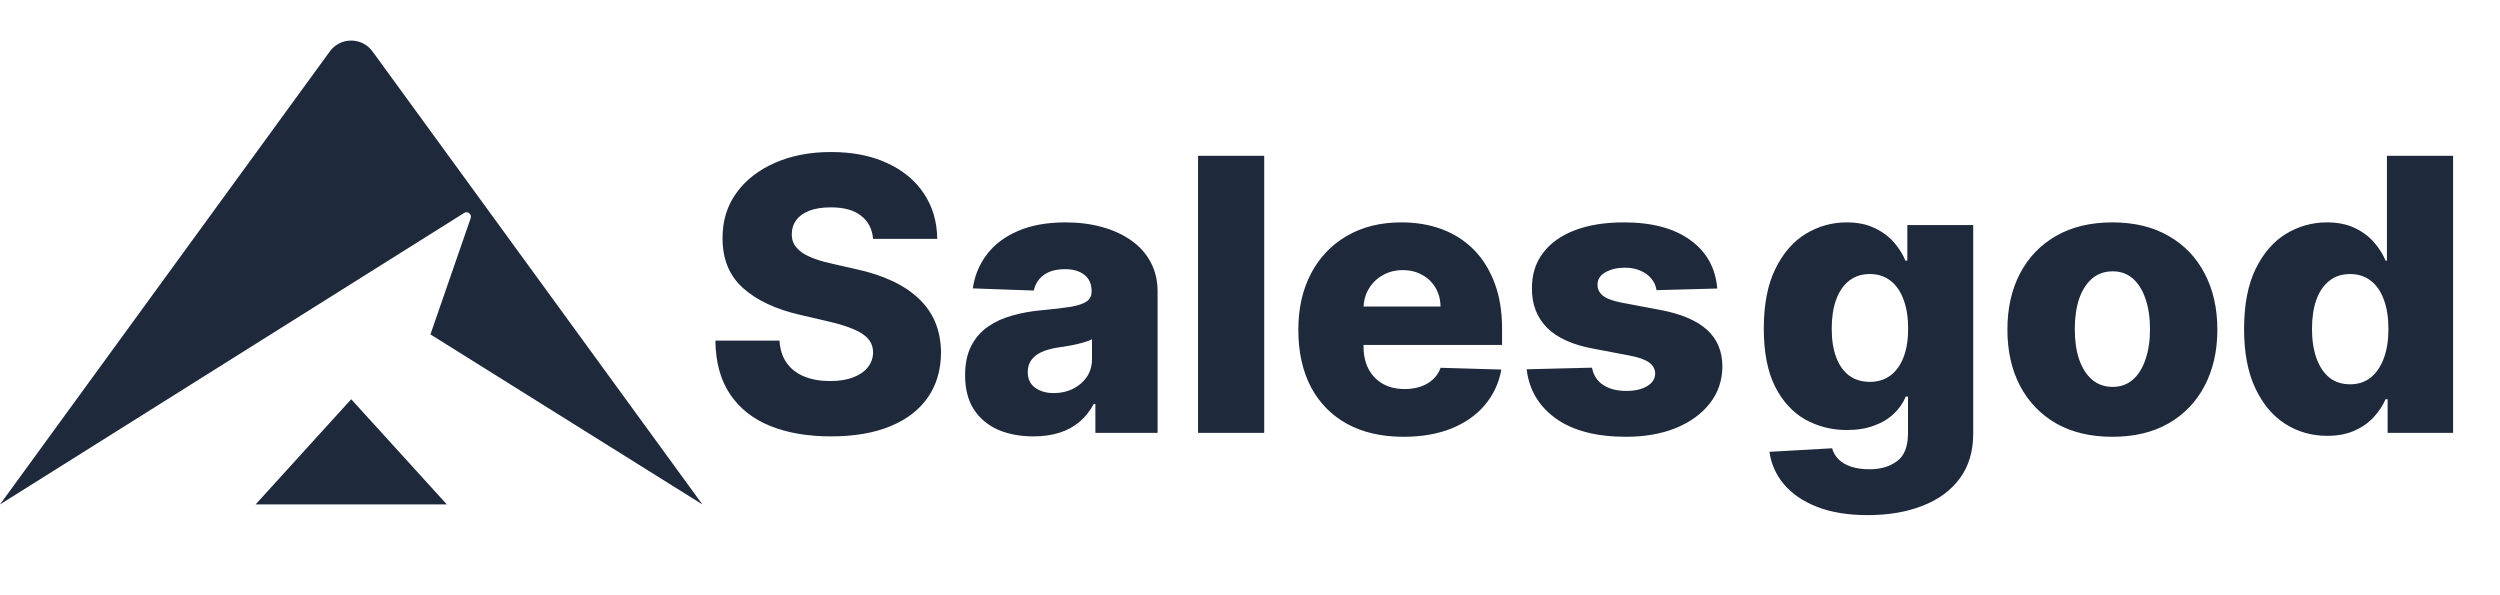 <svg width="105" height="25" viewBox="0 0 105 25" fill="none" xmlns="http://www.w3.org/2000/svg">
<path d="M18.078 14.045L19.769 9.163C19.826 8.997 19.642 8.85 19.495 8.943L0 21.186L13.852 2.16C14.294 1.552 15.202 1.552 15.645 2.16L20.244 8.474L29.5 21.186L18.078 14.045Z" fill="#1E293B"/>
<path d="M18.767 21.186L14.751 16.767L10.735 21.186H18.767Z" fill="#1E293B"/>
<path d="M36.67 10.033C36.633 9.616 36.464 9.292 36.165 9.061C35.869 8.826 35.447 8.709 34.898 8.709C34.534 8.709 34.231 8.756 33.989 8.851C33.746 8.946 33.564 9.076 33.443 9.243C33.322 9.406 33.26 9.593 33.256 9.805C33.248 9.98 33.282 10.133 33.358 10.266C33.438 10.398 33.551 10.516 33.699 10.618C33.85 10.716 34.032 10.803 34.244 10.879C34.456 10.955 34.695 11.021 34.96 11.078L35.96 11.305C36.536 11.43 37.044 11.597 37.483 11.805C37.926 12.014 38.297 12.262 38.597 12.55C38.9 12.838 39.129 13.169 39.284 13.544C39.439 13.919 39.519 14.339 39.523 14.805C39.519 15.54 39.333 16.171 38.966 16.698C38.599 17.224 38.07 17.627 37.381 17.908C36.695 18.188 35.867 18.328 34.898 18.328C33.924 18.328 33.076 18.182 32.352 17.891C31.629 17.599 31.066 17.156 30.665 16.561C30.263 15.966 30.057 15.214 30.046 14.305H32.739C32.761 14.68 32.862 14.993 33.04 15.243C33.218 15.493 33.462 15.682 33.773 15.811C34.087 15.94 34.451 16.004 34.864 16.004C35.242 16.004 35.564 15.953 35.83 15.851C36.099 15.749 36.305 15.607 36.449 15.425C36.593 15.243 36.667 15.035 36.67 14.8C36.667 14.58 36.599 14.393 36.466 14.237C36.333 14.078 36.129 13.942 35.852 13.828C35.58 13.711 35.231 13.603 34.807 13.504L33.591 13.22C32.583 12.989 31.79 12.616 31.21 12.101C30.631 11.582 30.343 10.881 30.347 9.999C30.343 9.279 30.536 8.648 30.926 8.107C31.316 7.565 31.856 7.143 32.545 6.84C33.235 6.536 34.021 6.385 34.903 6.385C35.805 6.385 36.587 6.538 37.25 6.845C37.917 7.148 38.434 7.574 38.801 8.124C39.169 8.673 39.356 9.309 39.364 10.033H36.67ZM43.403 18.328C42.847 18.328 42.352 18.235 41.92 18.05C41.492 17.86 41.153 17.576 40.903 17.198C40.657 16.815 40.534 16.336 40.534 15.76C40.534 15.275 40.619 14.866 40.79 14.533C40.96 14.199 41.195 13.928 41.494 13.72C41.794 13.512 42.138 13.355 42.528 13.249C42.919 13.139 43.335 13.065 43.778 13.027C44.275 12.982 44.674 12.934 44.977 12.885C45.28 12.832 45.5 12.758 45.636 12.663C45.776 12.565 45.847 12.427 45.847 12.249V12.22C45.847 11.928 45.746 11.703 45.545 11.544C45.345 11.385 45.074 11.305 44.733 11.305C44.365 11.305 44.07 11.385 43.847 11.544C43.623 11.703 43.481 11.923 43.42 12.203L40.858 12.112C40.934 11.582 41.129 11.108 41.443 10.692C41.761 10.271 42.197 9.942 42.75 9.703C43.307 9.461 43.975 9.34 44.756 9.34C45.312 9.34 45.826 9.406 46.295 9.538C46.765 9.667 47.174 9.857 47.523 10.107C47.871 10.353 48.14 10.656 48.33 11.016C48.523 11.376 48.619 11.787 48.619 12.249V18.18H46.006V16.965H45.938C45.782 17.26 45.583 17.51 45.341 17.715C45.102 17.919 44.82 18.073 44.494 18.175C44.172 18.277 43.809 18.328 43.403 18.328ZM44.261 16.51C44.561 16.51 44.83 16.449 45.068 16.328C45.311 16.207 45.504 16.04 45.648 15.828C45.792 15.612 45.864 15.362 45.864 15.078V14.249C45.784 14.29 45.688 14.328 45.574 14.362C45.464 14.396 45.343 14.428 45.21 14.459C45.078 14.489 44.941 14.516 44.801 14.538C44.661 14.561 44.526 14.582 44.398 14.601C44.136 14.643 43.913 14.707 43.727 14.794C43.545 14.881 43.405 14.995 43.307 15.135C43.212 15.271 43.165 15.434 43.165 15.624C43.165 15.912 43.267 16.131 43.472 16.283C43.68 16.434 43.943 16.51 44.261 16.51ZM53.097 6.544V18.18H50.318V6.544H53.097ZM58.945 18.345C58.032 18.345 57.244 18.165 56.581 17.805C55.922 17.442 55.414 16.925 55.058 16.254C54.706 15.58 54.53 14.779 54.53 13.851C54.53 12.949 54.708 12.162 55.064 11.487C55.42 10.809 55.922 10.283 56.57 9.908C57.217 9.529 57.981 9.34 58.859 9.34C59.481 9.34 60.049 9.436 60.564 9.629C61.079 9.822 61.524 10.108 61.899 10.487C62.274 10.866 62.566 11.334 62.774 11.891C62.983 12.444 63.087 13.078 63.087 13.794V14.487H55.501V12.874H60.501C60.498 12.578 60.428 12.315 60.291 12.084C60.155 11.853 59.967 11.673 59.729 11.544C59.494 11.412 59.223 11.345 58.916 11.345C58.606 11.345 58.327 11.415 58.081 11.555C57.835 11.692 57.64 11.879 57.496 12.118C57.352 12.353 57.276 12.62 57.269 12.919V14.561C57.269 14.917 57.339 15.23 57.479 15.499C57.619 15.764 57.818 15.97 58.075 16.118C58.333 16.266 58.64 16.34 58.996 16.34C59.242 16.34 59.465 16.305 59.666 16.237C59.867 16.169 60.039 16.069 60.183 15.936C60.327 15.803 60.435 15.641 60.507 15.447L63.058 15.521C62.952 16.093 62.719 16.591 62.359 17.016C62.003 17.436 61.535 17.764 60.956 17.999C60.376 18.23 59.706 18.345 58.945 18.345ZM72.125 12.118L69.574 12.186C69.547 12.004 69.475 11.843 69.358 11.703C69.24 11.559 69.087 11.447 68.898 11.368C68.712 11.285 68.496 11.243 68.25 11.243C67.928 11.243 67.653 11.307 67.426 11.436C67.203 11.565 67.093 11.739 67.097 11.959C67.093 12.129 67.161 12.277 67.301 12.402C67.445 12.527 67.701 12.627 68.068 12.703L69.75 13.021C70.621 13.188 71.269 13.464 71.693 13.851C72.121 14.237 72.337 14.749 72.341 15.385C72.337 15.983 72.159 16.504 71.807 16.948C71.458 17.391 70.981 17.735 70.375 17.982C69.769 18.224 69.076 18.345 68.296 18.345C67.049 18.345 66.066 18.09 65.347 17.578C64.631 17.063 64.222 16.374 64.119 15.51L66.864 15.442C66.924 15.76 67.081 16.002 67.335 16.169C67.589 16.336 67.913 16.419 68.307 16.419C68.663 16.419 68.953 16.353 69.176 16.22C69.4 16.088 69.513 15.912 69.517 15.692C69.513 15.495 69.426 15.338 69.256 15.22C69.085 15.099 68.818 15.004 68.454 14.936L66.932 14.646C66.057 14.487 65.405 14.194 64.977 13.766C64.549 13.334 64.337 12.785 64.341 12.118C64.337 11.535 64.492 11.037 64.807 10.624C65.121 10.207 65.568 9.889 66.148 9.669C66.727 9.449 67.411 9.34 68.199 9.34C69.381 9.34 70.312 9.588 70.994 10.084C71.676 10.576 72.053 11.254 72.125 12.118Z" fill="#1E293B"/>
<path d="M78.449 21.635C77.619 21.635 76.909 21.519 76.318 21.288C75.727 21.057 75.263 20.741 74.926 20.34C74.589 19.938 74.386 19.483 74.318 18.976L76.949 18.828C76.998 19.006 77.089 19.162 77.222 19.294C77.358 19.427 77.534 19.529 77.75 19.601C77.97 19.673 78.227 19.709 78.523 19.709C78.989 19.709 79.373 19.595 79.676 19.368C79.983 19.144 80.136 18.752 80.136 18.192V16.658H80.04C79.93 16.927 79.763 17.167 79.54 17.379C79.316 17.591 79.038 17.758 78.704 17.879C78.375 18 77.996 18.061 77.568 18.061C76.932 18.061 76.349 17.913 75.818 17.618C75.292 17.319 74.869 16.857 74.551 16.232C74.237 15.603 74.079 14.794 74.079 13.805C74.079 12.787 74.242 11.947 74.568 11.288C74.894 10.626 75.32 10.135 75.847 9.817C76.377 9.499 76.947 9.34 77.557 9.34C78.015 9.34 78.407 9.419 78.733 9.578C79.062 9.733 79.333 9.934 79.546 10.18C79.758 10.427 79.919 10.682 80.028 10.947H80.108V9.453H82.875V18.215C82.875 18.953 82.689 19.576 82.318 20.084C81.947 20.591 81.428 20.976 80.761 21.237C80.095 21.502 79.324 21.635 78.449 21.635ZM78.534 16.038C78.871 16.038 79.159 15.949 79.398 15.771C79.636 15.593 79.82 15.338 79.949 15.004C80.078 14.671 80.142 14.271 80.142 13.805C80.142 13.332 80.078 12.925 79.949 12.584C79.824 12.239 79.64 11.974 79.398 11.788C79.159 11.603 78.871 11.51 78.534 11.51C78.189 11.51 77.898 11.605 77.659 11.794C77.421 11.983 77.239 12.251 77.114 12.595C76.992 12.936 76.932 13.339 76.932 13.805C76.932 14.271 76.994 14.671 77.119 15.004C77.244 15.338 77.424 15.593 77.659 15.771C77.898 15.949 78.189 16.038 78.534 16.038ZM88.72 18.345C87.803 18.345 87.016 18.158 86.356 17.783C85.701 17.404 85.195 16.877 84.84 16.203C84.487 15.525 84.311 14.739 84.311 13.845C84.311 12.947 84.487 12.162 84.84 11.487C85.195 10.809 85.701 10.283 86.356 9.908C87.016 9.529 87.803 9.34 88.72 9.34C89.637 9.34 90.423 9.529 91.078 9.908C91.737 10.283 92.243 10.809 92.595 11.487C92.951 12.162 93.129 12.947 93.129 13.845C93.129 14.739 92.951 15.525 92.595 16.203C92.243 16.877 91.737 17.404 91.078 17.783C90.423 18.158 89.637 18.345 88.72 18.345ZM88.737 16.249C89.07 16.249 89.353 16.146 89.584 15.942C89.815 15.737 89.991 15.453 90.112 15.089C90.237 14.726 90.3 14.305 90.3 13.828C90.3 13.343 90.237 12.919 90.112 12.555C89.991 12.192 89.815 11.908 89.584 11.703C89.353 11.499 89.07 11.396 88.737 11.396C88.392 11.396 88.101 11.499 87.862 11.703C87.627 11.908 87.447 12.192 87.322 12.555C87.201 12.919 87.141 13.343 87.141 13.828C87.141 14.305 87.201 14.726 87.322 15.089C87.447 15.453 87.627 15.737 87.862 15.942C88.101 16.146 88.392 16.249 88.737 16.249ZM97.74 18.305C97.096 18.305 96.511 18.139 95.984 17.805C95.458 17.472 95.037 16.972 94.723 16.305C94.409 15.639 94.251 14.811 94.251 13.822C94.251 12.796 94.414 11.951 94.74 11.288C95.066 10.626 95.492 10.135 96.019 9.817C96.549 9.499 97.119 9.34 97.729 9.34C98.187 9.34 98.579 9.419 98.905 9.578C99.231 9.733 99.499 9.934 99.712 10.18C99.924 10.427 100.085 10.682 100.195 10.947H100.251V6.544H103.03V18.18H100.28V16.766H100.195C100.077 17.035 99.91 17.287 99.695 17.521C99.479 17.756 99.208 17.946 98.882 18.09C98.56 18.233 98.18 18.305 97.74 18.305ZM98.706 16.141C99.043 16.141 99.331 16.046 99.57 15.857C99.808 15.663 99.992 15.393 100.121 15.044C100.25 14.696 100.314 14.287 100.314 13.817C100.314 13.339 100.25 12.928 100.121 12.584C99.996 12.239 99.812 11.974 99.57 11.788C99.331 11.603 99.043 11.51 98.706 11.51C98.361 11.51 98.07 11.605 97.831 11.794C97.592 11.983 97.41 12.251 97.285 12.595C97.164 12.94 97.104 13.347 97.104 13.817C97.104 14.287 97.166 14.696 97.291 15.044C97.416 15.393 97.596 15.663 97.831 15.857C98.07 16.046 98.361 16.141 98.706 16.141Z" fill="#1E293B"/>
</svg>
